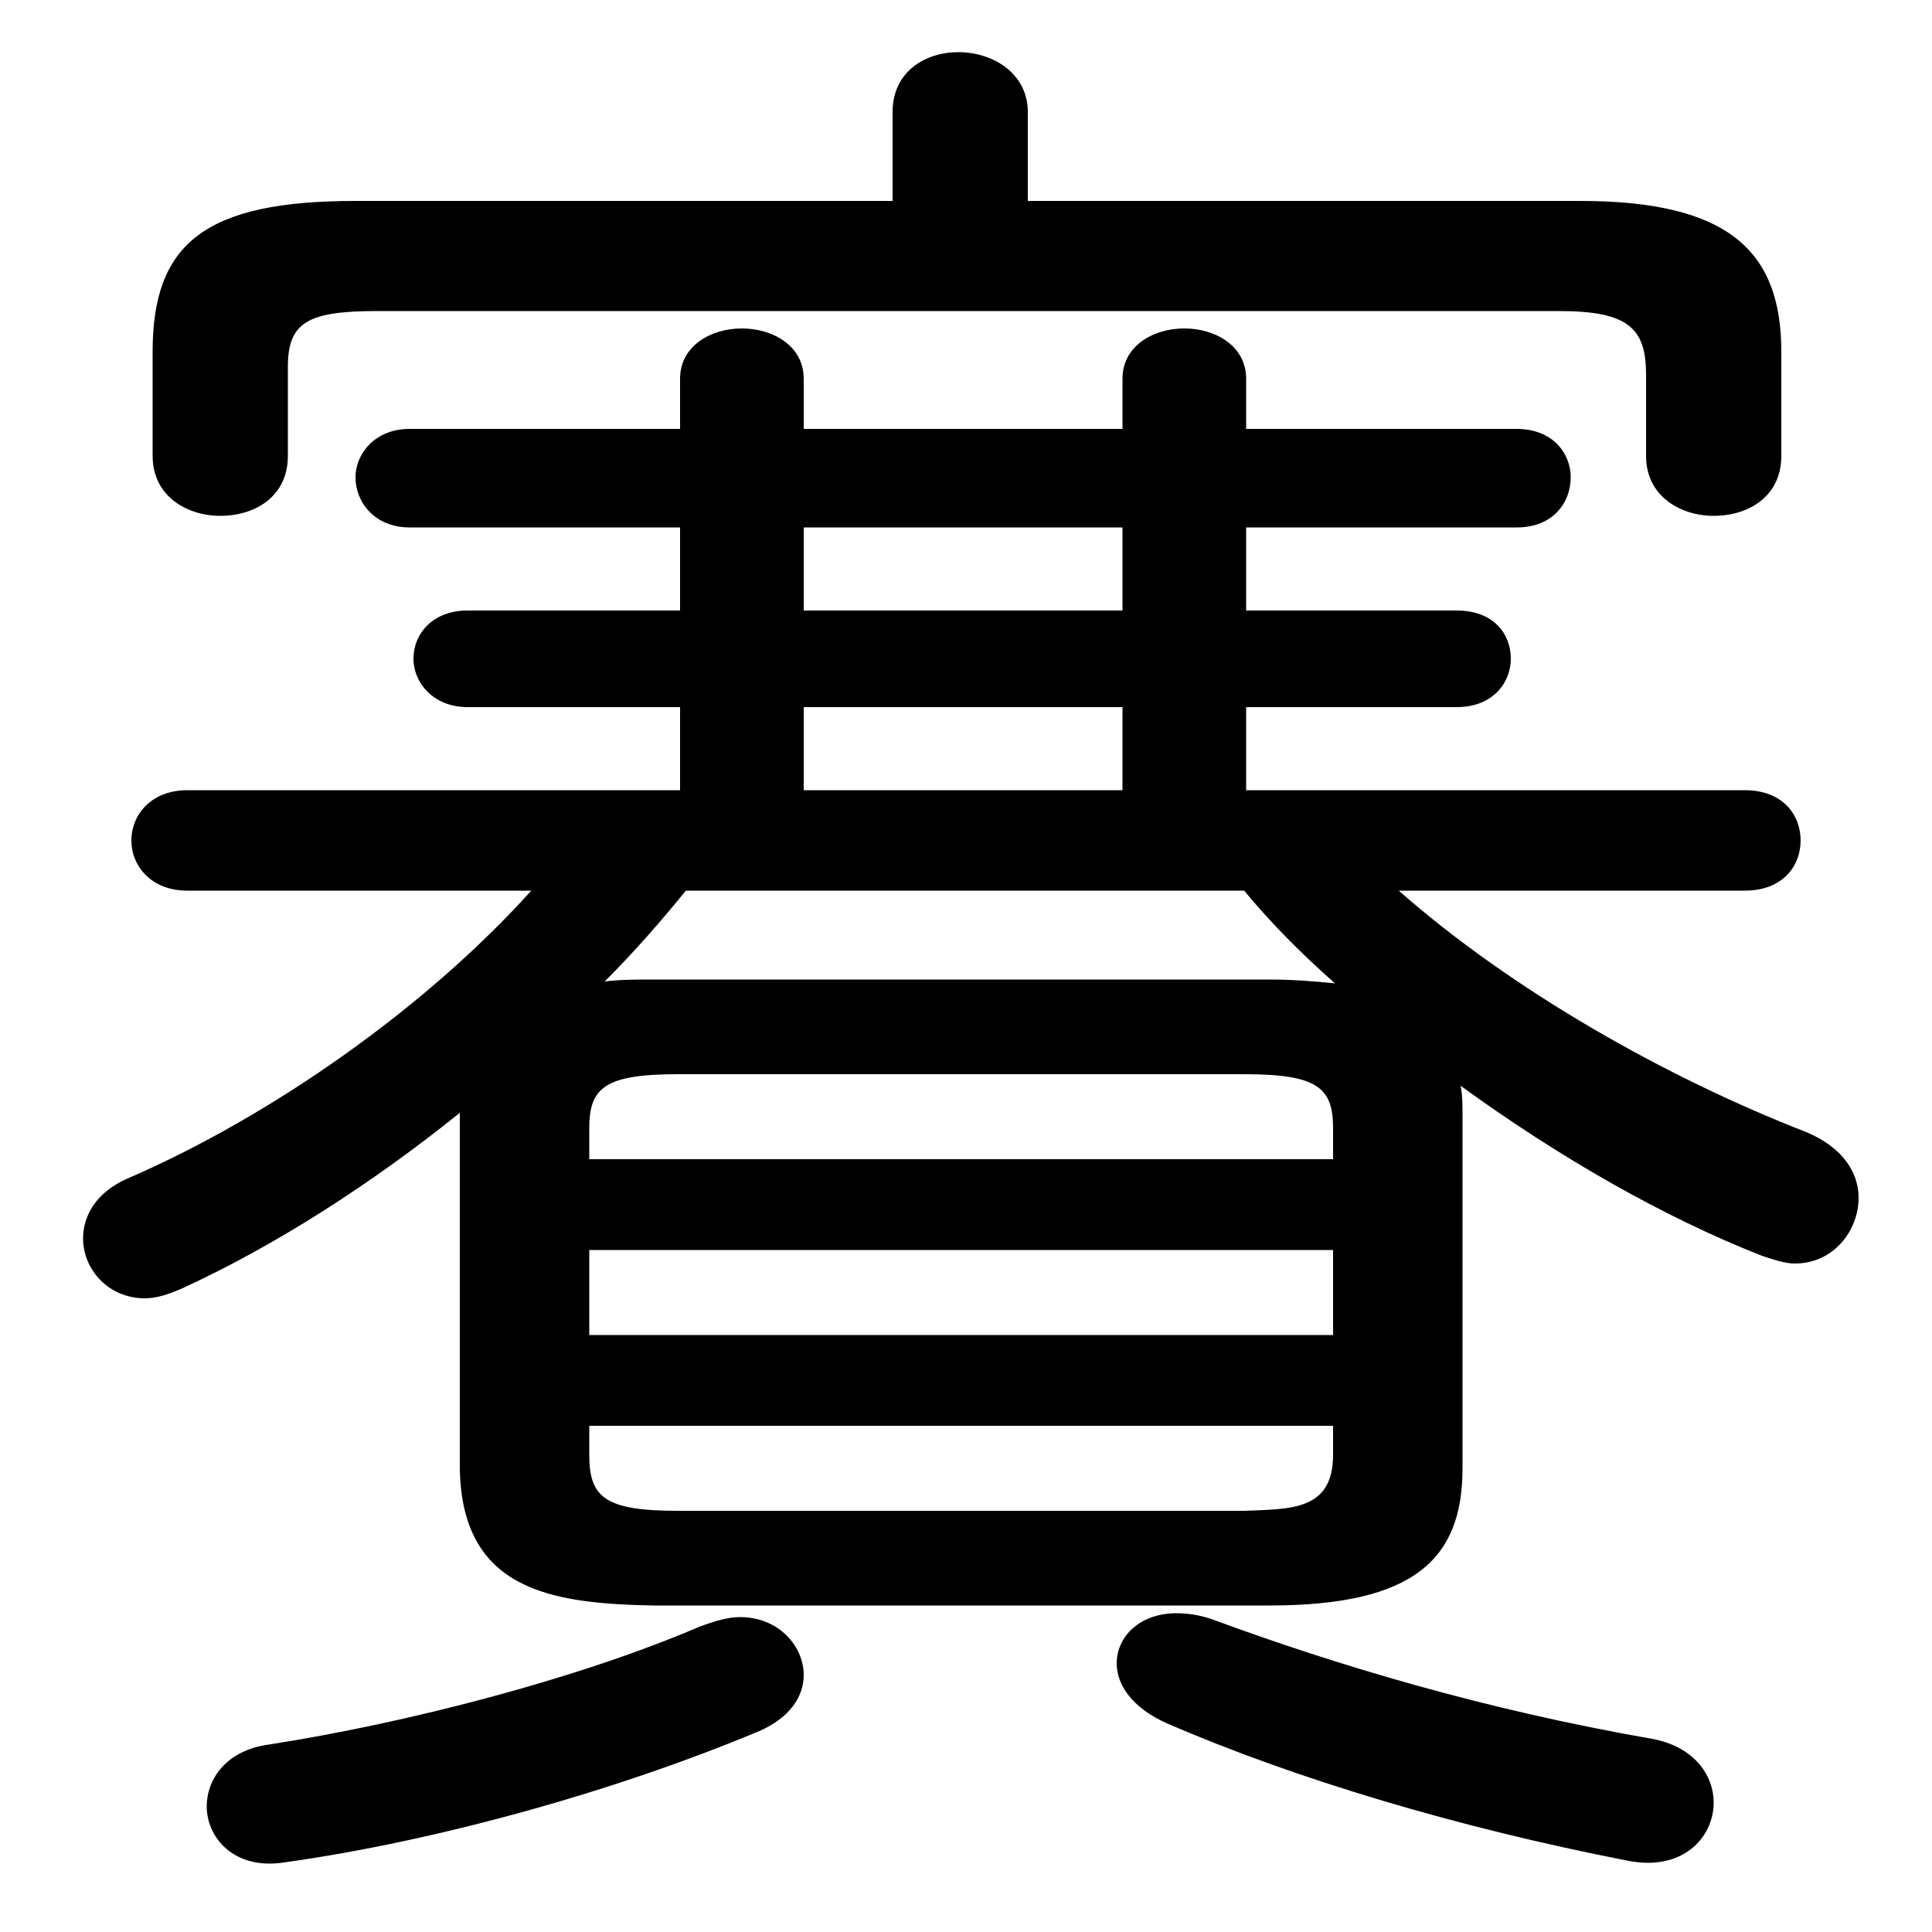 <svg xmlns="http://www.w3.org/2000/svg" viewBox="0 -44.0 50.0 50.0">
    <rect x="0" y="-44.0" width="50.0" height="50.0" fill="#808080" stroke="none"/>
    <g transform="scale(1, -1)">
        <!-- ボディの枠 -->
        <rect x="0" y="-6.0" width="50.0" height="50.0"
            stroke="white" fill="white"/>
        <!-- グリフ座標系の原点 -->
        <circle cx="0" cy="0" r="5" fill="white"/>
        <!-- グリフのアウトライン -->
        <g style="fill:black;stroke:#000000;stroke-width:0;stroke-linecap:round;stroke-linejoin:round;">
        <path d="M 17.6 23.55 L 4.85 23.55 C 3.9 23.55 3.4 22.9 3.4 22.25 C 3.4 21.6 3.9 20.95 4.85 20.95 L 13.75 20.95 C 11.0 17.9 7.0 15.1 3.3 13.5 C 2.5 13.15 2.15 12.55 2.15 11.95 C 2.15 11.15 2.8 10.4 3.75 10.4 C 4.05 10.4 4.35 10.5 4.7 10.65 C 7.1 11.75 9.6 13.35 11.9 15.2 L 11.9 6.0 C 11.95 2.85 14.25 2.5 16.9 2.45 L 32.85 2.45 C 36.6 2.45 37.85 3.65 37.85 6.0 L 37.85 15.15 C 37.85 15.4 37.85 15.65 37.8 15.9 C 40.35 14.05 43.05 12.5 45.6 11.5 C 45.9 11.4 46.2 11.3 46.45 11.3 C 47.45 11.3 48.1 12.15 48.1 13.0 C 48.1 13.65 47.7 14.3 46.75 14.7 C 43.15 16.1 39.15 18.35 36.2 20.95 L 45.15 20.95 C 46.15 20.95 46.6 21.6 46.6 22.25 C 46.6 22.9 46.15 23.55 45.15 23.55 L 32.25 23.55 L 32.25 25.7 L 37.7 25.7 C 38.65 25.7 39.1 26.35 39.1 26.95 C 39.1 27.6 38.65 28.2 37.7 28.2 L 32.25 28.2 L 32.25 30.35 L 39.25 30.35 C 40.2 30.35 40.65 31.0 40.65 31.65 C 40.65 32.25 40.2 32.9 39.25 32.9 L 32.25 32.9 L 32.25 34.2 C 32.25 35.05 31.45 35.5 30.65 35.5 C 29.85 35.5 29.05 35.05 29.05 34.2 L 29.05 32.9 L 20.8 32.9 L 20.8 34.2 C 20.8 35.05 20.0 35.5 19.2 35.5 C 18.4 35.5 17.6 35.05 17.6 34.2 L 17.6 32.9 L 10.6 32.9 C 9.7 32.9 9.2 32.25 9.2 31.65 C 9.2 31.0 9.7 30.35 10.6 30.35 L 17.6 30.35 L 17.6 28.2 L 12.1 28.2 C 11.2 28.2 10.7 27.6 10.7 26.95 C 10.7 26.35 11.2 25.7 12.1 25.7 L 17.6 25.7 Z M 20.8 23.55 L 20.8 25.7 L 29.05 25.7 L 29.05 23.55 Z M 16.9 18.65 C 16.45 18.65 16.05 18.65 15.65 18.6 C 16.4 19.35 17.1 20.15 17.75 20.95 L 32.2 20.95 C 32.9 20.1 33.7 19.3 34.55 18.55 C 34.05 18.6 33.5 18.65 32.85 18.65 Z M 17.55 4.9 C 15.65 4.9 15.25 5.25 15.25 6.35 L 15.25 7.1 L 34.5 7.1 L 34.5 6.35 C 34.5 4.9 33.4 4.95 32.2 4.9 Z M 29.05 28.2 L 20.8 28.2 L 20.8 30.35 L 29.05 30.35 Z M 34.5 9.45 L 15.25 9.45 L 15.25 11.65 L 34.5 11.65 Z M 34.5 14.0 L 15.25 14.0 L 15.25 14.8 C 15.25 15.85 15.65 16.2 17.55 16.2 L 32.2 16.2 C 34.1 16.2 34.5 15.85 34.5 14.8 Z M 26.6 38.8 L 26.6 41.1 C 26.6 42.1 25.7 42.65 24.8 42.65 C 23.95 42.65 23.1 42.15 23.1 41.1 L 23.1 38.8 L 9.2 38.8 C 5.3 38.8 3.95 37.7 3.95 34.9 L 3.95 32.2 C 3.95 31.15 4.85 30.65 5.7 30.65 C 6.6 30.65 7.45 31.15 7.45 32.2 L 7.45 34.5 C 7.45 35.65 7.95 35.95 9.75 35.95 L 40.35 35.95 C 42.15 35.95 42.6 35.5 42.6 34.3 L 42.6 32.2 C 42.6 31.15 43.5 30.65 44.35 30.65 C 45.25 30.65 46.1 31.15 46.1 32.2 L 46.1 34.9 C 46.1 37.45 44.8 38.8 40.9 38.8 Z M 18.1 1.9 C 14.95 0.55 10.5 -0.6 6.95 -1.15 C 5.85 -1.3 5.35 -2.05 5.35 -2.75 C 5.35 -3.55 6.05 -4.4 7.35 -4.2 C 11.3 -3.65 15.95 -2.35 19.65 -0.8 C 20.45 -0.45 20.8 0.1 20.8 0.65 C 20.8 1.4 20.15 2.15 19.15 2.15 C 18.85 2.15 18.5 2.05 18.1 1.9 Z M 31.35 2.1 C 31.05 2.2 30.75 2.25 30.45 2.25 C 29.5 2.25 28.9 1.65 28.9 0.95 C 28.9 0.4 29.3 -0.2 30.2 -0.6 C 33.55 -2.05 37.75 -3.3 42.1 -4.15 C 43.55 -4.45 44.35 -3.55 44.35 -2.65 C 44.35 -1.95 43.85 -1.2 42.75 -1.0 C 38.45 -0.25 34.6 0.9 31.35 2.1 Z"/>
    </g>
    </g>
</svg>
